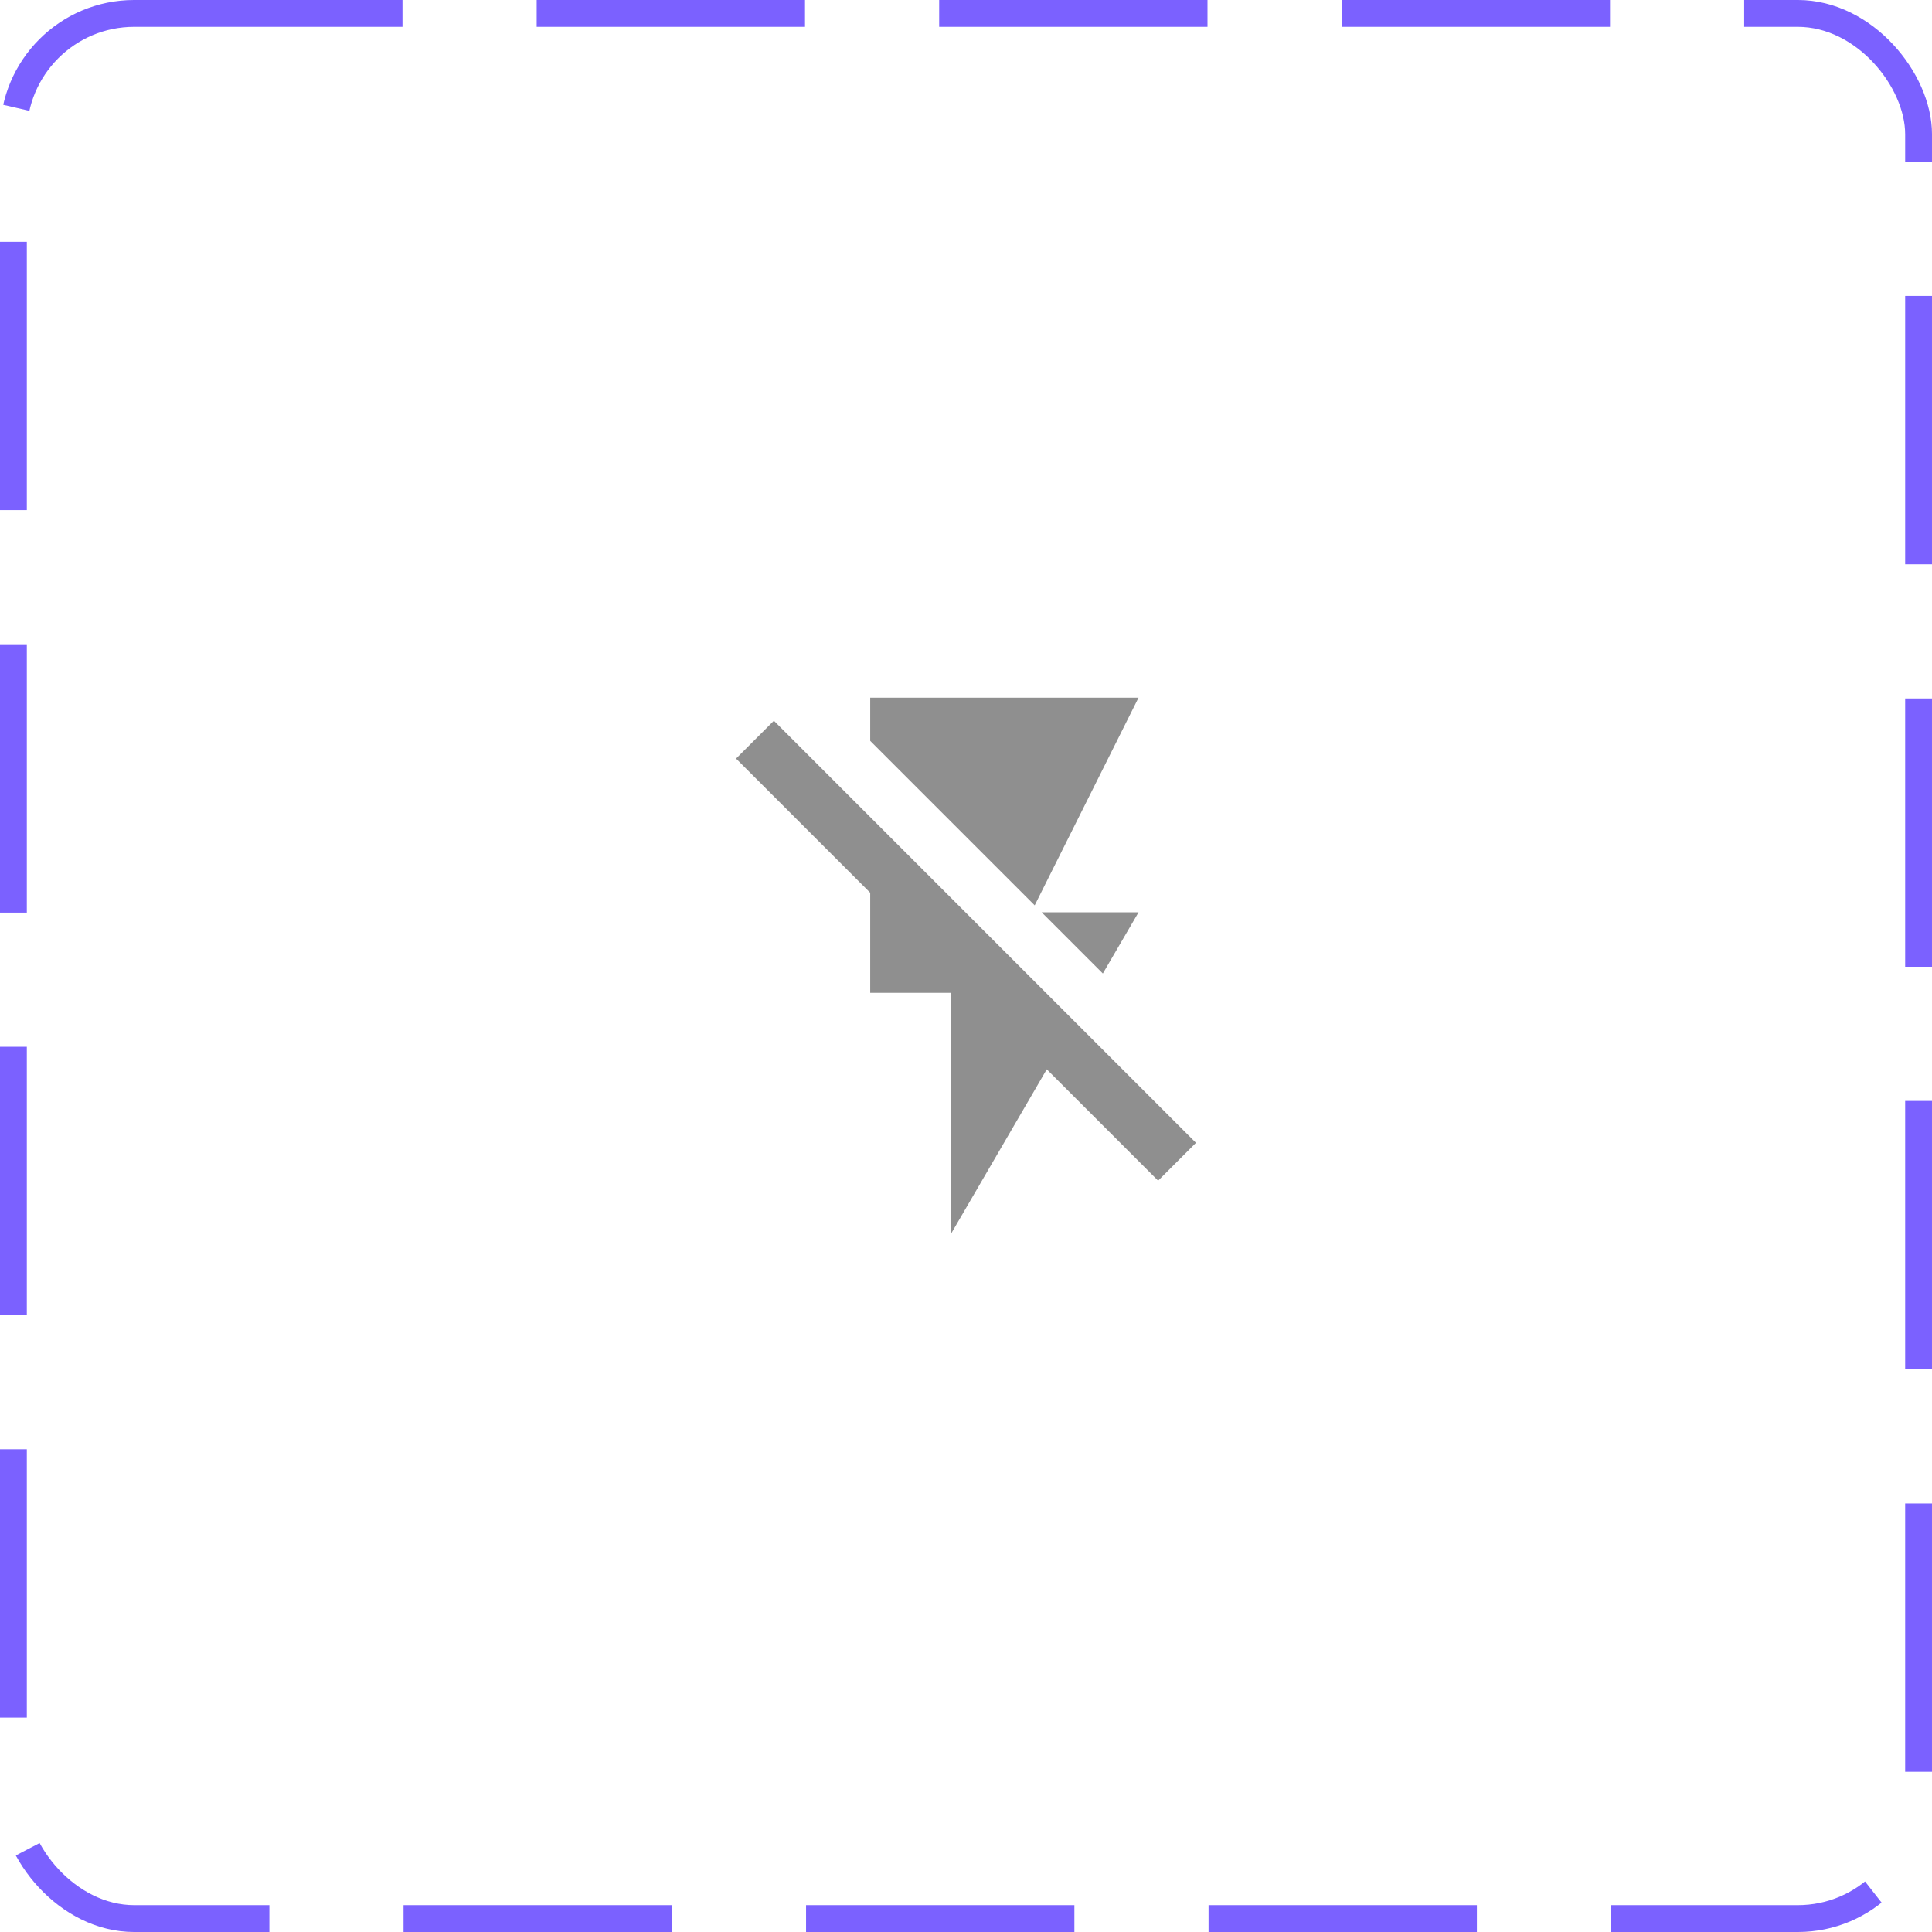 <svg width="72" height="72" viewBox="0 0 72 72" fill="none" xmlns="http://www.w3.org/2000/svg">
<rect x="0.5" y="0.5" width="71" height="71" rx="4.5" stroke="#7B61FF" stroke-dasharray="10 5"/>
<path d="M42.43 34H38.82L41.1 36.28L42.43 34ZM42.43 26H32.43V27.61L38.56 33.74L42.43 26ZM28.84 26.86L27.43 28.27L32.43 33.27V37H35.43V46L39.01 39.85L43.16 44L44.57 42.59L28.84 26.86Z" fill="#8F8F8F"/>
</svg>
